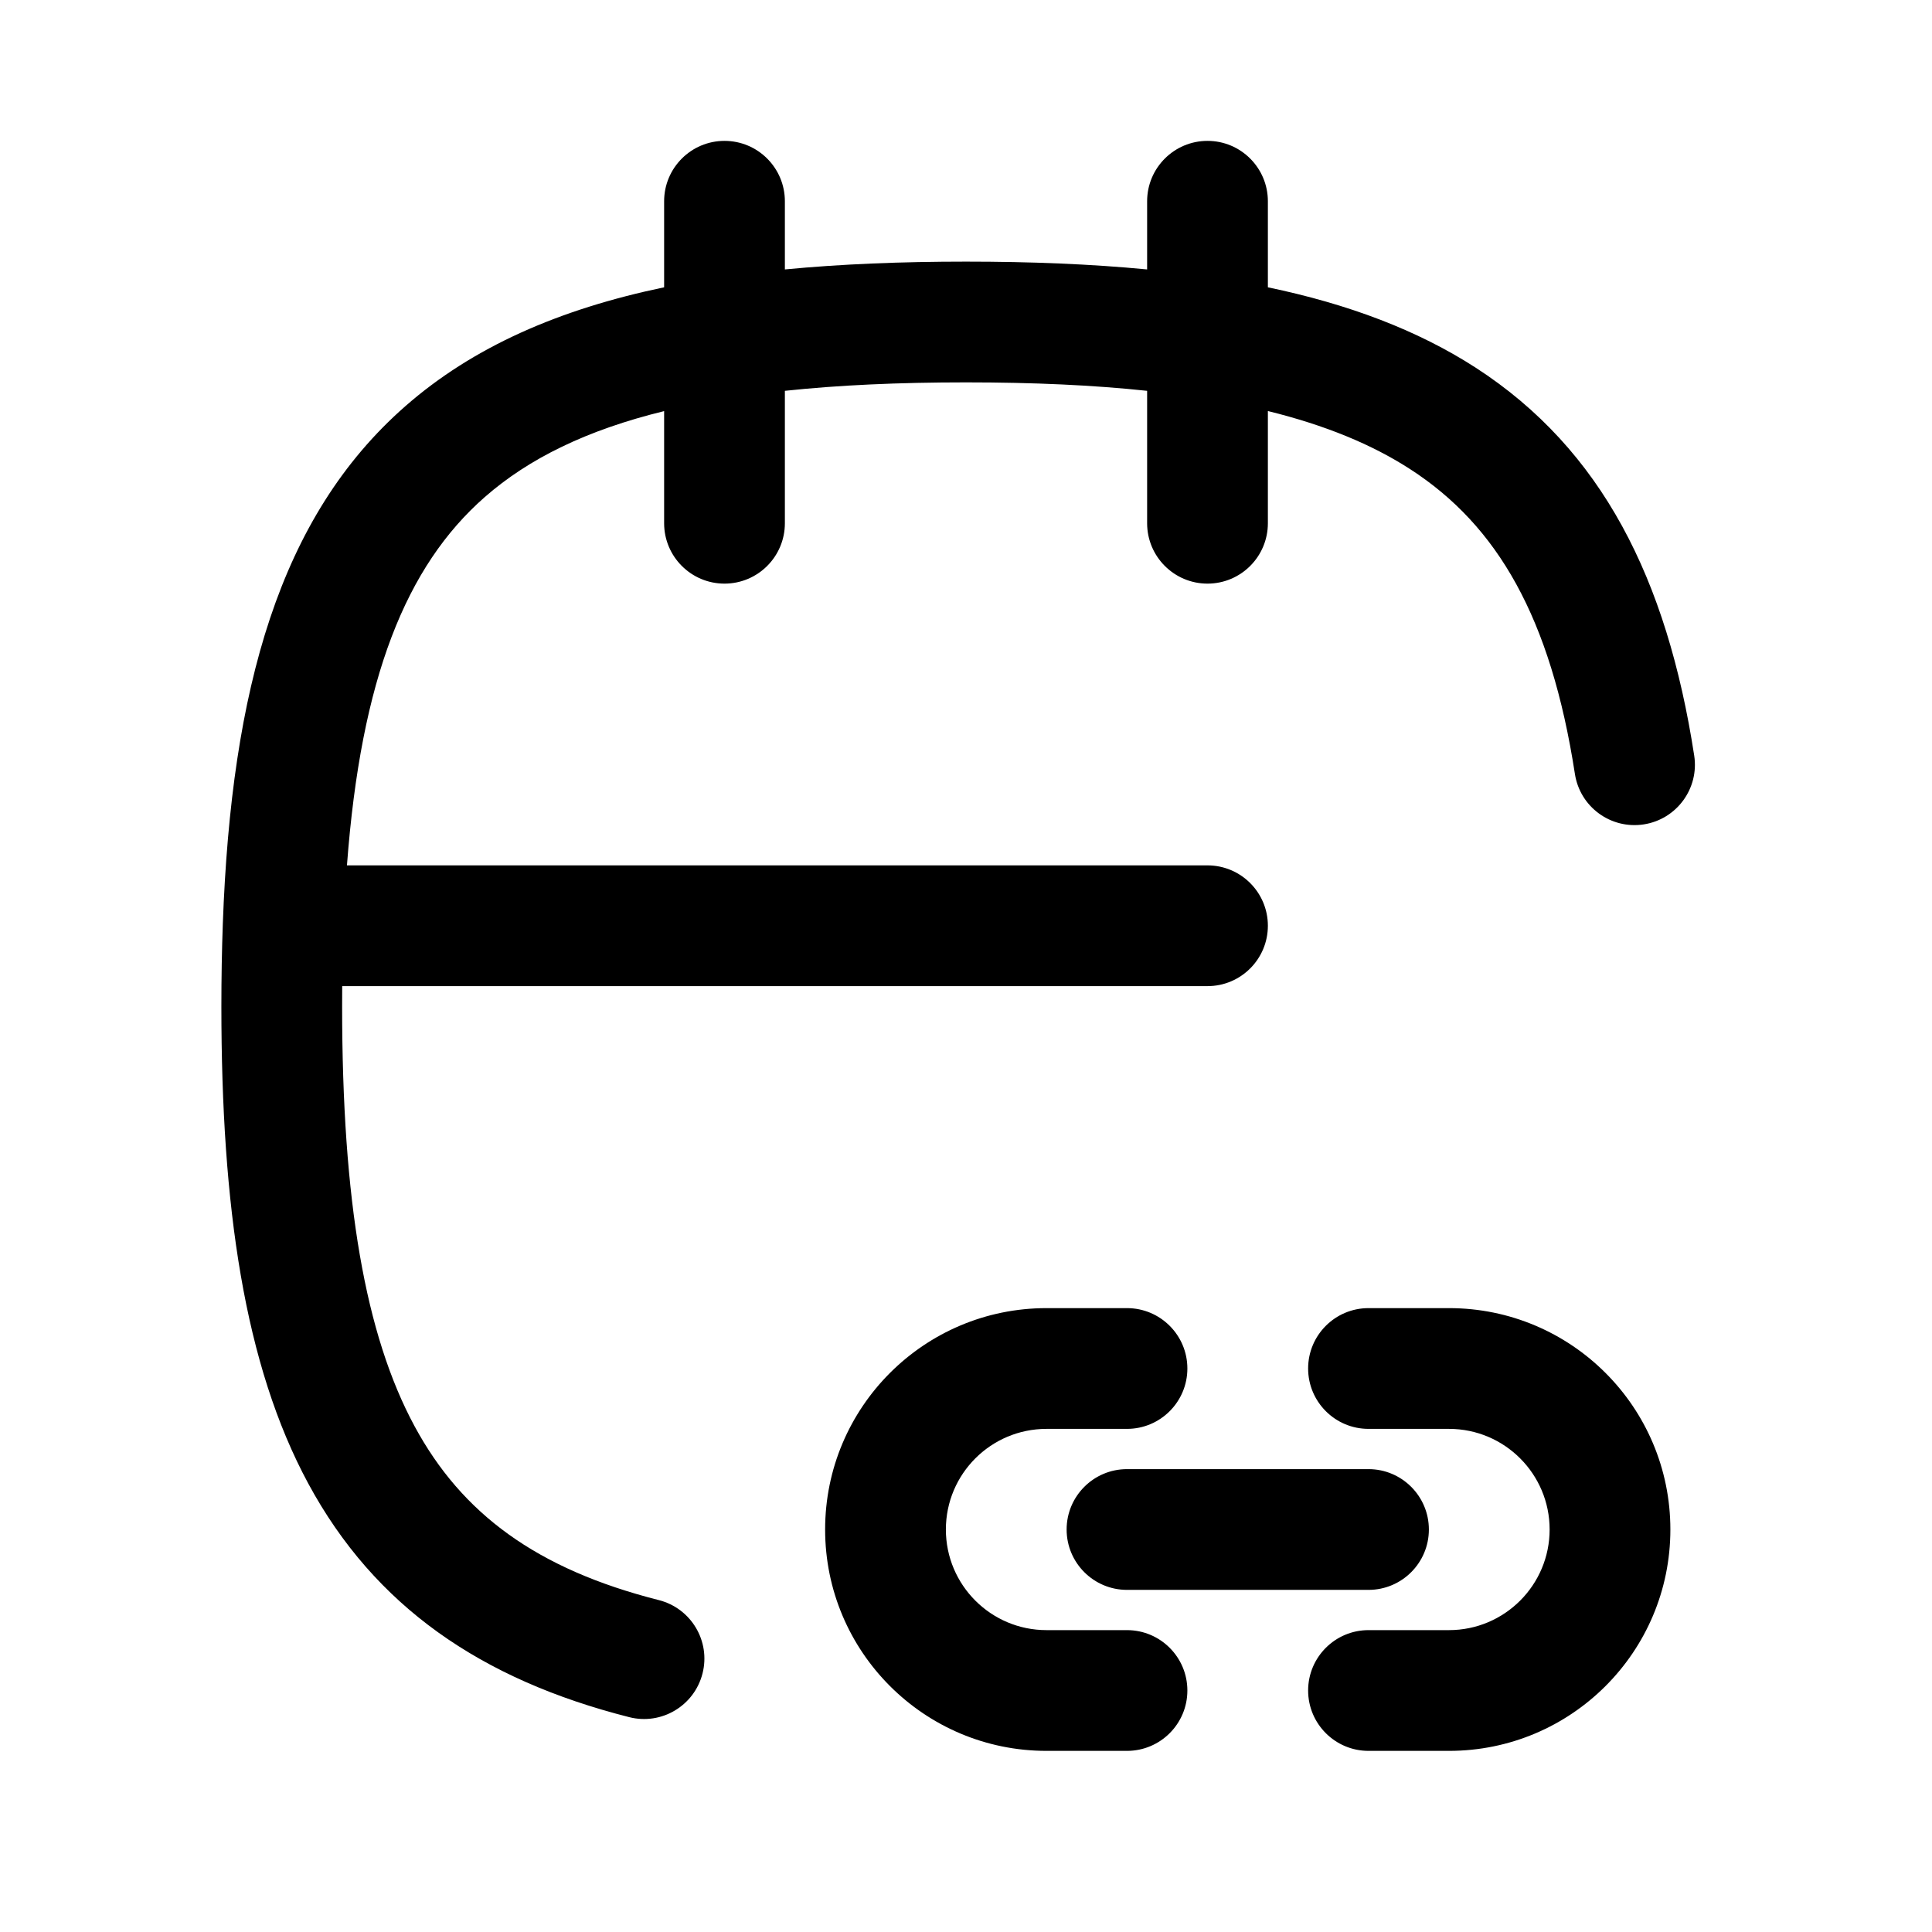 <svg width="24" height="24" viewBox="0 0 24 24" fill="none" xmlns="http://www.w3.org/2000/svg">
<path fill-rule="evenodd" clip-rule="evenodd" d="M9 1.75C9.414 1.75 9.75 2.086 9.75 2.5V3.347C10.447 3.28 11.197 3.25 12 3.25C12.803 3.25 13.553 3.28 14.25 3.347V2.5C14.25 2.086 14.586 1.75 15 1.75C15.414 1.75 15.75 2.086 15.75 2.5V3.569C16.748 3.777 17.608 4.1 18.334 4.569C19.9 5.584 20.708 7.192 21.046 9.386C21.109 9.795 20.828 10.178 20.419 10.241C20.01 10.304 19.627 10.024 19.564 9.614C19.264 7.672 18.603 6.53 17.519 5.829C17.042 5.52 16.46 5.281 15.75 5.106V6.5C15.75 6.914 15.414 7.25 15 7.25C14.586 7.25 14.25 6.914 14.25 6.5V4.855C13.585 4.784 12.839 4.75 12 4.75C11.161 4.75 10.414 4.784 9.75 4.855V6.5C9.75 6.914 9.414 7.25 9 7.25C8.586 7.25 8.25 6.914 8.25 6.5V5.107C7.292 5.341 6.57 5.695 6.023 6.174C5.043 7.033 4.484 8.426 4.31 10.75H15C15.414 10.75 15.75 11.086 15.75 11.5C15.75 11.914 15.414 12.25 15 12.25H4.251C4.25 12.332 4.25 12.416 4.25 12.5C4.25 14.921 4.536 16.58 5.15 17.717C5.736 18.802 6.665 19.492 8.184 19.877C8.586 19.979 8.829 20.387 8.727 20.788C8.625 21.19 8.217 21.433 7.816 21.331C5.976 20.864 4.655 19.956 3.83 18.43C3.034 16.956 2.75 14.988 2.75 12.5C2.75 12.146 2.756 11.804 2.768 11.473C2.874 8.563 3.469 6.418 5.035 5.046C5.877 4.308 6.947 3.841 8.25 3.569V2.5C8.25 2.086 8.586 1.75 9 1.75ZM13 17.75C12.31 17.75 11.75 18.31 11.75 19C11.75 19.69 12.31 20.25 13 20.25H14C14.414 20.25 14.75 20.586 14.75 21C14.75 21.414 14.414 21.75 14 21.75H13C11.481 21.75 10.25 20.519 10.25 19C10.25 17.481 11.481 16.25 13 16.25H14C14.414 16.25 14.75 16.586 14.75 17C14.75 17.414 14.414 17.75 14 17.75H13ZM16.25 17C16.25 16.586 16.586 16.25 17 16.25H18C19.519 16.25 20.75 17.481 20.75 19C20.75 20.519 19.519 21.75 18 21.75H17C16.586 21.75 16.25 21.414 16.25 21C16.25 20.586 16.586 20.25 17 20.25H18C18.69 20.25 19.25 19.69 19.25 19C19.25 18.31 18.69 17.75 18 17.75H17C16.586 17.75 16.25 17.414 16.25 17ZM13.25 19C13.25 18.586 13.586 18.25 14 18.25H17C17.414 18.25 17.75 18.586 17.75 19C17.75 19.414 17.414 19.75 17 19.75H14C13.586 19.75 13.25 19.414 13.25 19Z" fill="black"/>
</svg>
